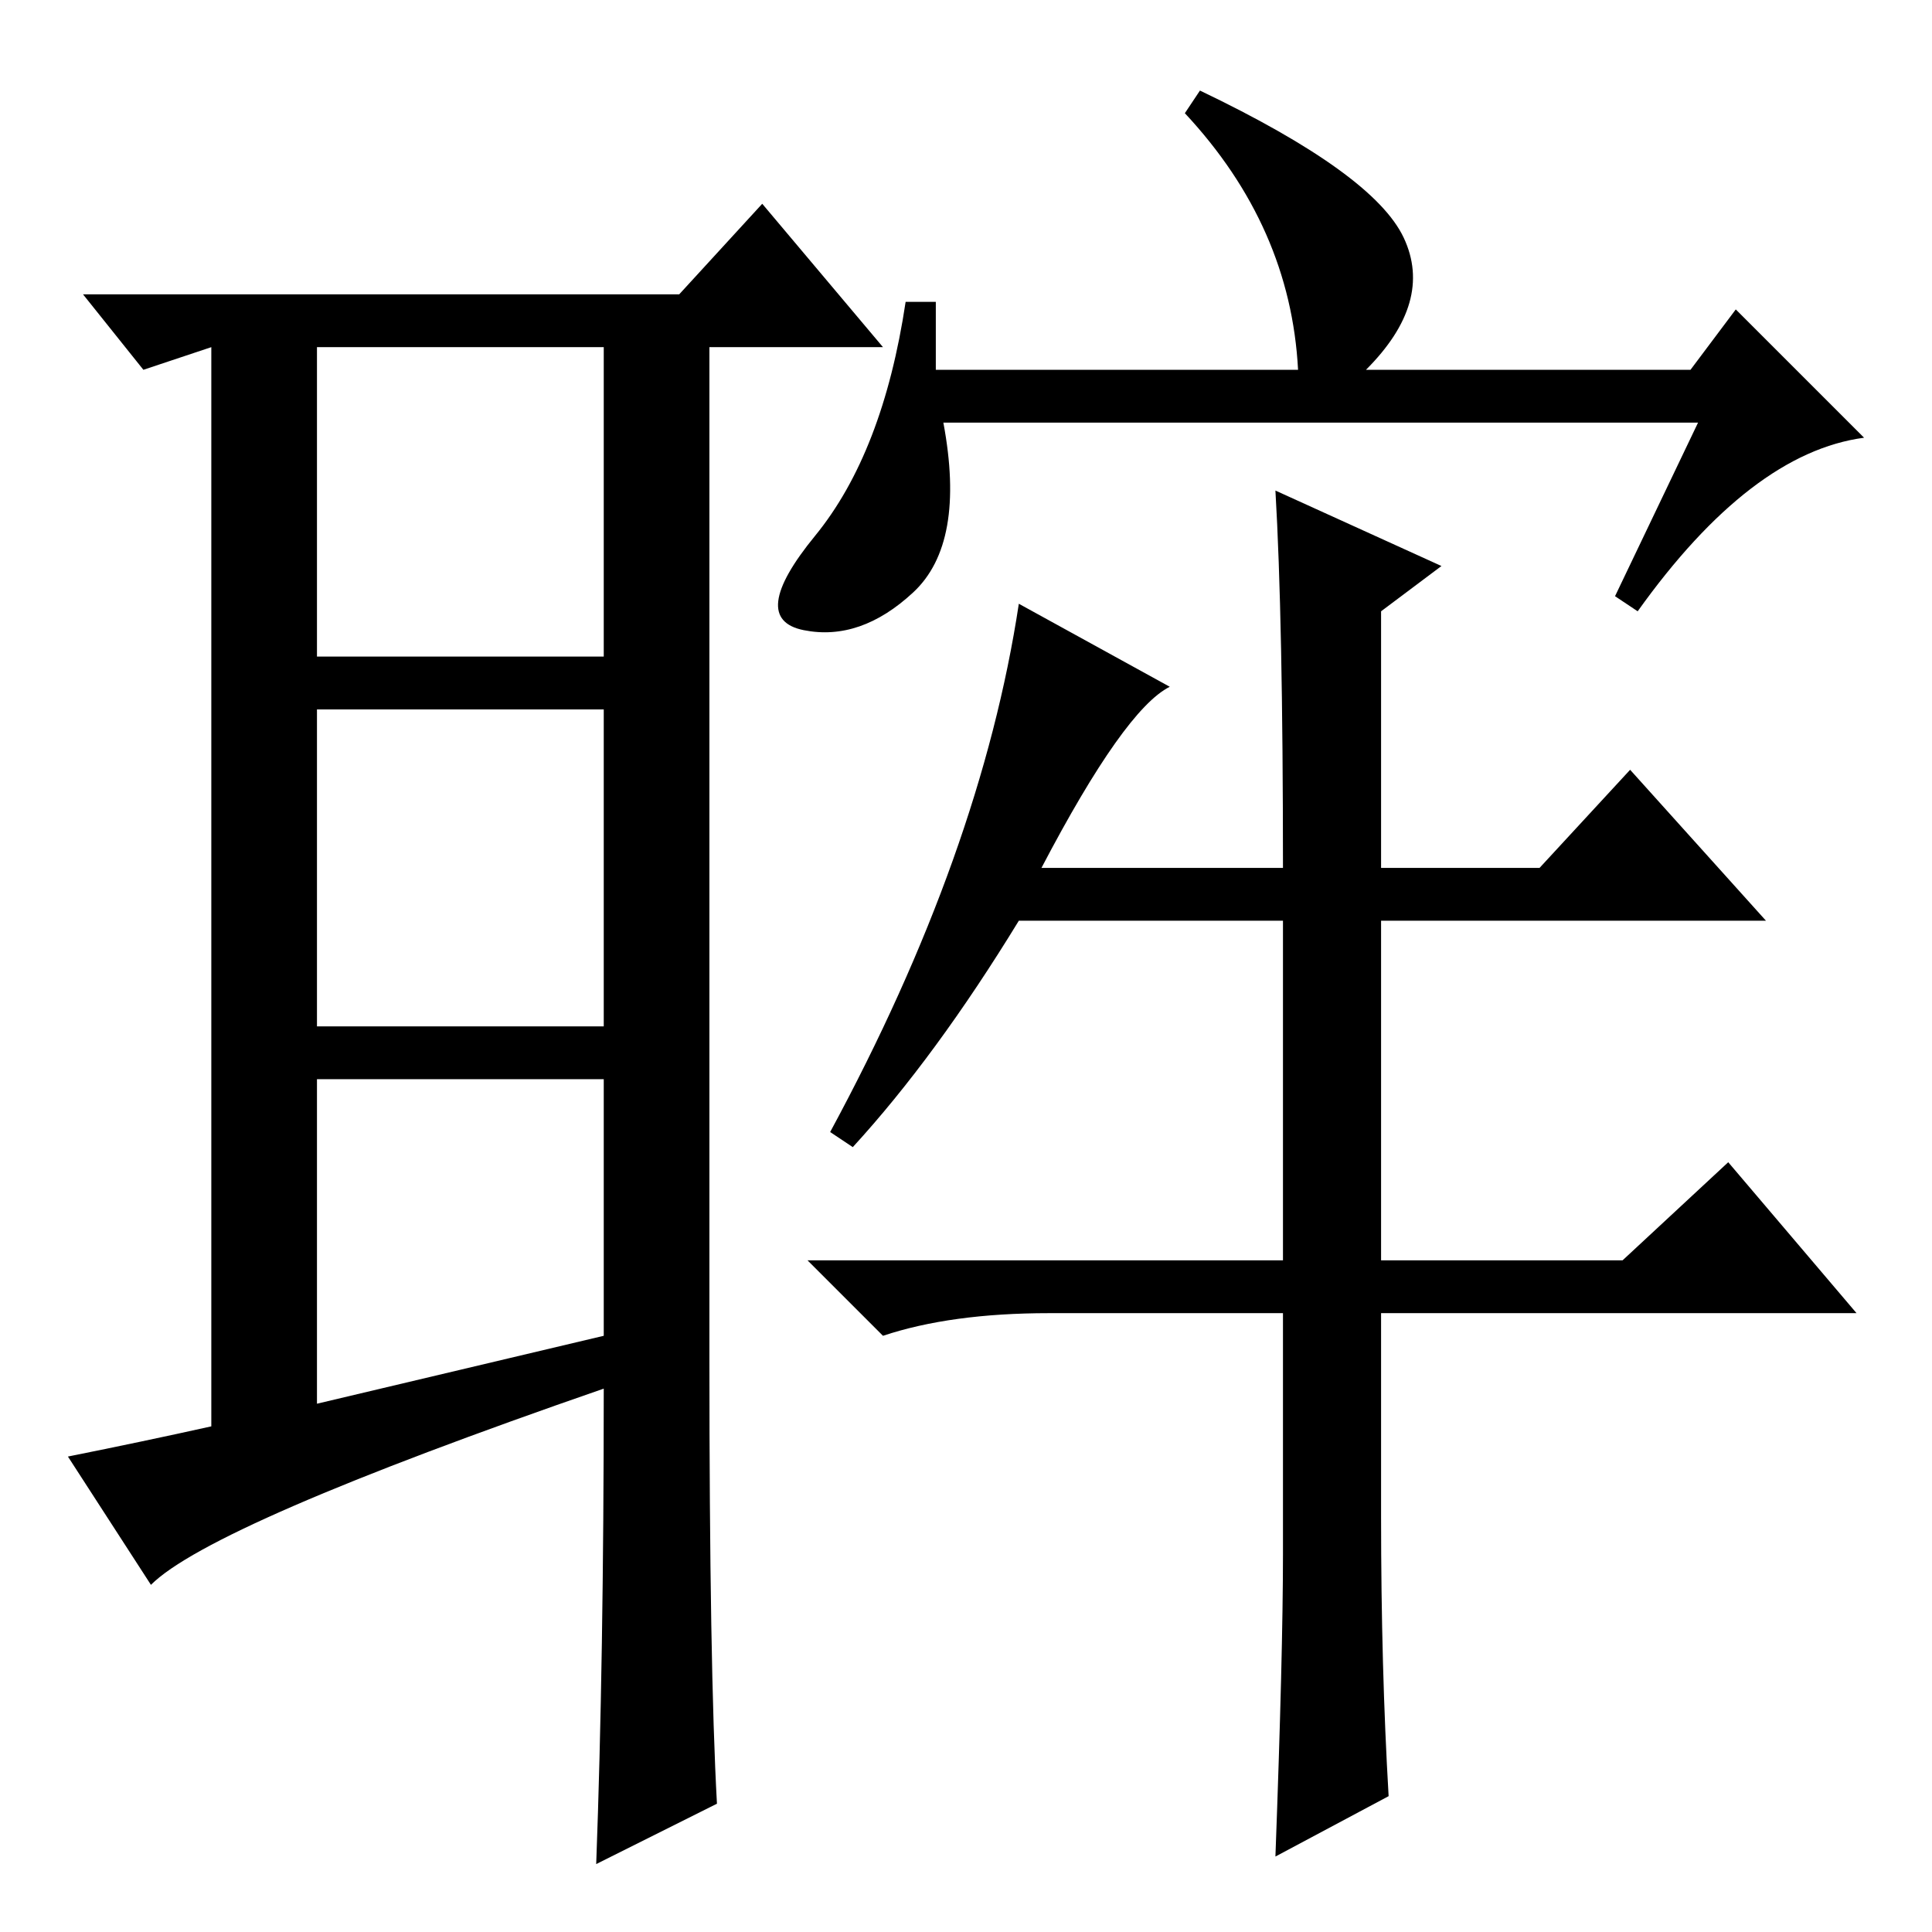 <?xml version="1.0" standalone="no"?>
<!DOCTYPE svg PUBLIC "-//W3C//DTD SVG 1.1//EN" "http://www.w3.org/Graphics/SVG/1.1/DTD/svg11.dtd" >
<svg xmlns="http://www.w3.org/2000/svg" xmlns:xlink="http://www.w3.org/1999/xlink" version="1.1" viewBox="0 -36 256 256">
  <g transform="matrix(1 0 0 -1 0 220)">
   <path fill="currentColor"
d="M42 70l38 9v34h-38v-43zM94 76q0 -41 1 -59l-16 -8q1 27 1 63q-52 -18 -60 -26l-11 17q10 2 19 4v143l-9 -3l-8 10h79l11 12l16 -19h-23v-134zM42 169h38v41h-38v-41zM42 162v-42h38v42h-38zM124 207h48q-1 19 -15 34l2 3q23 -11 27 -19.5t-5 -17.5h43l6 8l17 -17
q-15 -2 -30 -23l-3 2l11 23h-100q3 -16 -4 -22.5t-14.5 -5t1.5 12.5t12 31h4v-9zM183 55q0 -20 1 -37l-15 -8q1 27 1 40v32h-31q-13 0 -22 -3l-10 10h63v45h-35q-11 -18 -22 -30l-3 2q20 37 25 70l20 -11q-6 -3 -17 -24h32q0 33 -1 50l22 -10l-8 -6v-34h21l12 13l18 -20h-51
v-45h32l14 13l17 -20h-63v-27z" />
  </g>

</svg>
